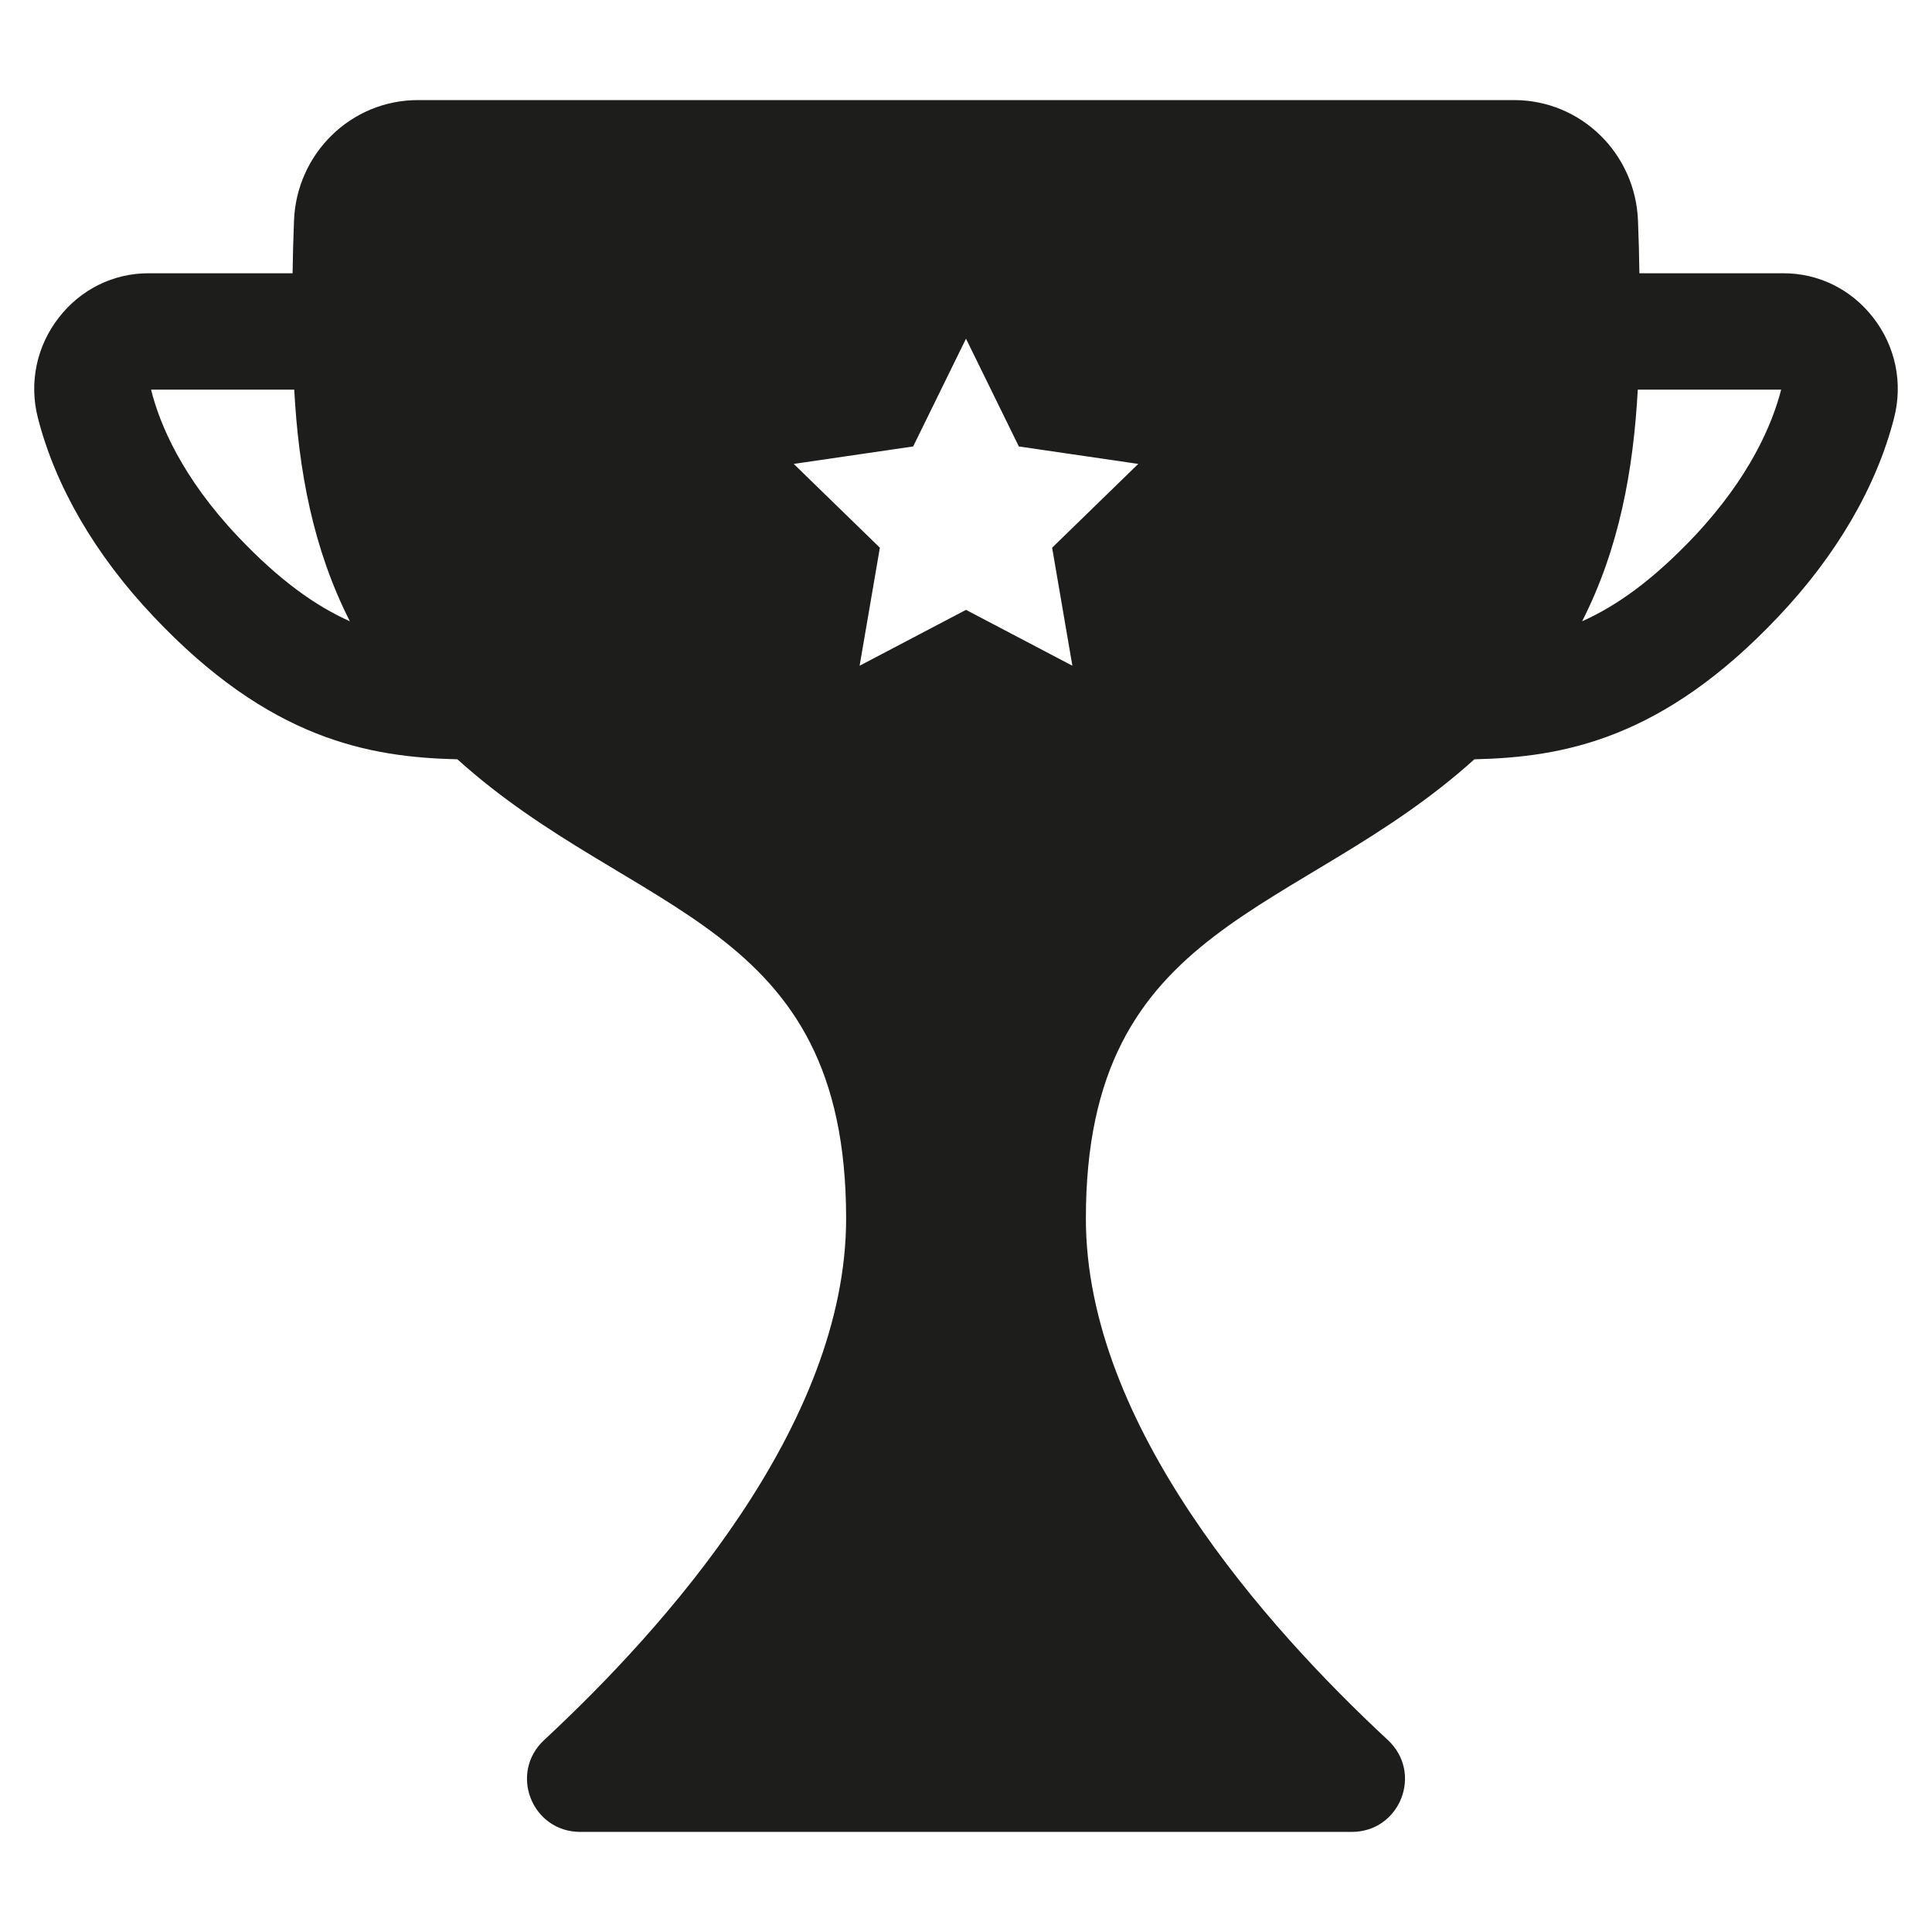 <?xml version="1.0" encoding="utf-8"?>
<!-- Generator: Adobe Illustrator 19.0.0, SVG Export Plug-In . SVG Version: 6.00 Build 0)  -->
<svg version="1.1" id="Layer_1" xmlns="http://www.w3.org/2000/svg" xmlns:xlink="http://www.w3.org/1999/xlink" x="0px" y="0px"
	 viewBox="0 0 83 83" enable-background="new 0 0 83 83" xml:space="preserve">
<g id="XMLID_32_" display="none">
	<path id="XMLID_33_" display="inline" fill="#1D1D1B" d="M63.05,29.915h-2.8v-7.81c0-9.81-8.41-17.8-18.75-17.8
		s-18.75,7.99-18.75,17.8v7.81h-2.8c-4.67,0-8.45,3.78-8.45,8.44v31.9c0,4.66,3.78,8.44,8.45,8.44h43.1c4.67,0,8.45-3.78,8.45-8.44
		v-31.9C71.5,33.695,67.72,29.915,63.05,29.915z M45.35,54.195v6.26c0,2.12-1.73,3.85-3.85,3.85s-3.85-1.73-3.85-3.85v-6.26
		c-1.13-1.04-1.84-2.54-1.84-4.2c0-3.14,2.55-5.69,5.69-5.69s5.69,2.55,5.69,5.69C47.19,51.655,46.48,53.155,45.35,54.195z
		 M54.25,29.915h-25.5v-7.81c0-6.5,5.72-11.8,12.75-11.8s12.75,5.3,12.75,11.8V29.915z"/>
</g>
<g id="XMLID_3_">
	<path id="XMLID_51_" fill="#1D1D1B" d="M80.47,13.64c-0.94-1.21-2.34-1.9-3.84-1.9h-6.2C70.42,11,70.4,10.25,70.37,9.5
		c-0.1-2.9-2.45-5.2-5.32-5.2h-47.1c-2.87,0-5.22,2.3-5.32,5.2c-0.03,0.75-0.05,1.5-0.06,2.24h-6.2c-1.5,0-2.9,0.69-3.84,1.9
		c-0.96,1.23-1.29,2.81-0.9,4.32c0.75,2.93,2.46,5.88,4.96,8.52c4.99,5.29,9.26,6.05,13.06,6.14c7.58,6.84,16.7,6.87,16.7,19.73
		c0,8.87-7.75,17.55-12.97,22.4c-1.53,1.42-0.53,3.95,1.55,3.95h33.14c2.08,0,3.08-2.53,1.55-3.95
		c-5.22-4.85-12.97-13.53-12.97-22.4c0-12.85,9.11-12.89,16.69-19.73h0.01c3.8-0.09,8.07-0.85,13.06-6.14
		c2.5-2.64,4.21-5.59,4.96-8.52C81.76,16.45,81.43,14.87,80.47,13.64z M10.22,23.05c-2.4-2.54-3.36-4.82-3.73-6.31h6.15
		c0.19,3.47,0.8,6.82,2.39,9.95C13.55,26.03,11.99,24.92,10.22,23.05z M45.2,23.53l0.87,5.07l-4.57-2.4l-4.57,2.4l0.87-5.07
		l-3.7-3.6l5.13-0.75l2.27-4.63l2.27,4.63l5.13,0.75L45.2,23.53z M72.78,23.05c-1.77,1.87-3.33,2.98-4.81,3.64
		c1.59-3.13,2.2-6.48,2.39-9.95h6.16C76.14,18.21,75.19,20.49,72.78,23.05z"/>
</g>
</svg>
